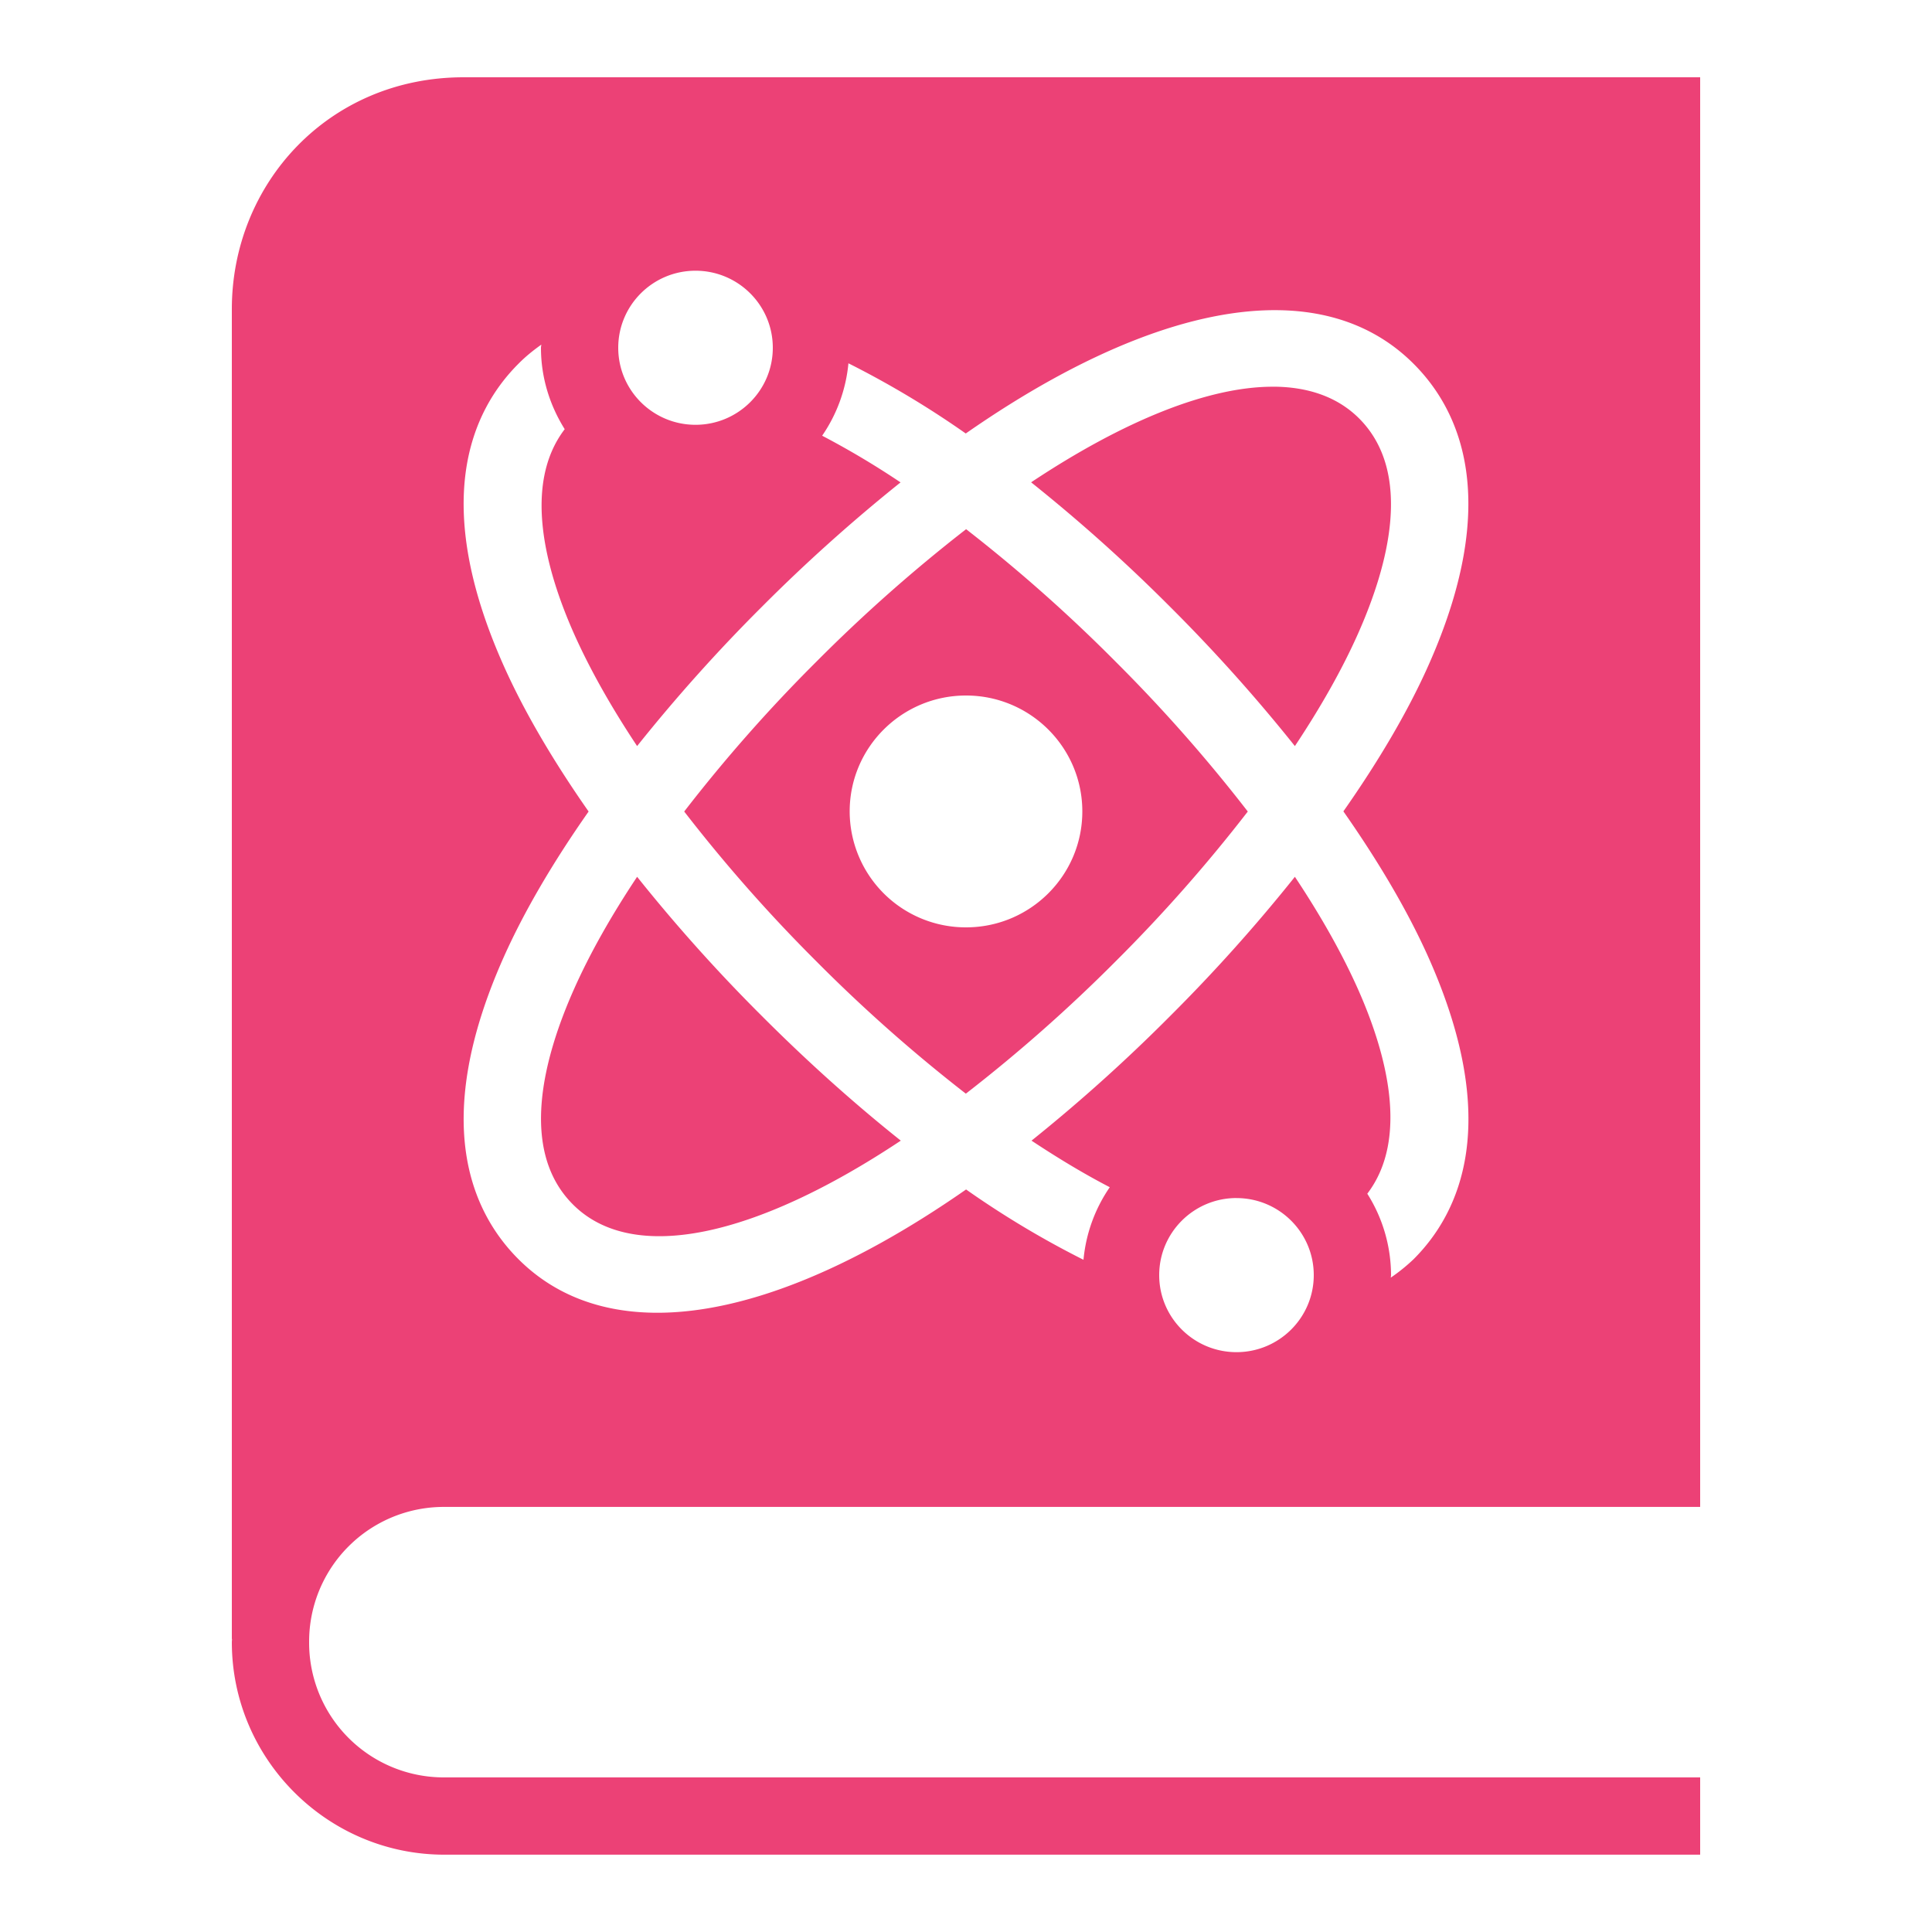 <svg width="48" height="48" fill="none" xmlns="http://www.w3.org/2000/svg"><path d="M11.52 1.92c-3.358 0-5.76 2.646-5.76 5.76v33.04h.004c0 .027-.004.052-.004.079 0 2.905 2.375 5.28 5.28 5.28h31.2v-1.92h-31.2a3.346 3.346 0 01-3.36-3.36 3.346 3.346 0 013.36-3.36h31.2V1.92H11.52zm5.76 4.806c1.06 0 1.92.857 1.92 1.914s-.86 1.914-1.92 1.914-1.92-.857-1.92-1.914.86-1.914 1.92-1.914zm14.56.982c1.306.034 2.42.47 3.28 1.33 1.172 1.17 2.186 3.421.366 7.5-.51 1.143-1.23 2.365-2.11 3.62.88 1.256 1.601 2.481 2.112 3.624 1.82 4.078.805 6.33-.365 7.5a4.437 4.437 0 01-.569.46c0-.021.006-.041.006-.062a3.8 3.8 0 00-.59-2.023c1.047-1.372.476-3.494-.235-5.09-.393-.88-.922-1.818-1.564-2.783a41.127 41.127 0 01-3.093 3.453 41.495 41.495 0 01-3.45 3.102c.669.443 1.32.834 1.944 1.157a3.794 3.794 0 00-.653 1.803 23.04 23.04 0 01-2.917-1.747c-2.877 2.005-5.524 3.063-7.67 3.063-1.381 0-2.556-.435-3.453-1.333-1.17-1.17-2.184-3.422-.365-7.5.51-1.143 1.23-2.366 2.11-3.62-.878-1.255-1.6-2.48-2.11-3.623-1.82-4.078-.805-6.33.365-7.5.177-.18.369-.334.569-.476 0 .026-.008.05-.008.077 0 .744.222 1.435.59 2.023-1.047 1.372-.476 3.494.235 5.09.393.88.922 1.817 1.564 2.783a41.093 41.093 0 013.093-3.454 41.449 41.449 0 013.452-3.097 20.87 20.87 0 00-1.948-1.16 3.798 3.798 0 00.653-1.799 23.174 23.174 0 012.915 1.744c2.956-2.06 5.668-3.119 7.845-3.062zm-.222 1.9c-1.591 0-3.68.833-6 2.375a41.04 41.04 0 013.46 3.1 41.112 41.112 0 013.093 3.453c.642-.965 1.172-1.902 1.564-2.782.758-1.7 1.38-4.01.03-5.36-.532-.53-1.264-.787-2.147-.787zm-7.616 3.54a39.026 39.026 0 00-3.722 3.294 38.396 38.396 0 00-3.281 3.72 38.637 38.637 0 003.281 3.72 38.669 38.669 0 003.716 3.29 38.846 38.846 0 003.724-3.29 38.397 38.397 0 003.281-3.72 38.652 38.652 0 00-3.281-3.72 38.744 38.744 0 00-3.718-3.295zM24 17.28c1.596 0 2.89 1.29 2.89 2.88 0 1.59-1.294 2.88-2.89 2.88a2.885 2.885 0 01-2.89-2.88c0-1.59 1.294-2.88 2.89-2.88zm-8.171 4.504c-.642.965-1.172 1.902-1.564 2.782-.758 1.7-1.38 4.01-.03 5.359 1.49 1.492 4.538.812 8.145-1.586-1.13-.9-2.287-1.93-3.457-3.102a41.108 41.108 0 01-3.094-3.453zm14.891 7.982c1.06 0 1.92.857 1.92 1.914s-.86 1.914-1.92 1.914-1.92-.857-1.92-1.914.86-1.915 1.92-1.915z" fill="#EC4176"/></svg>